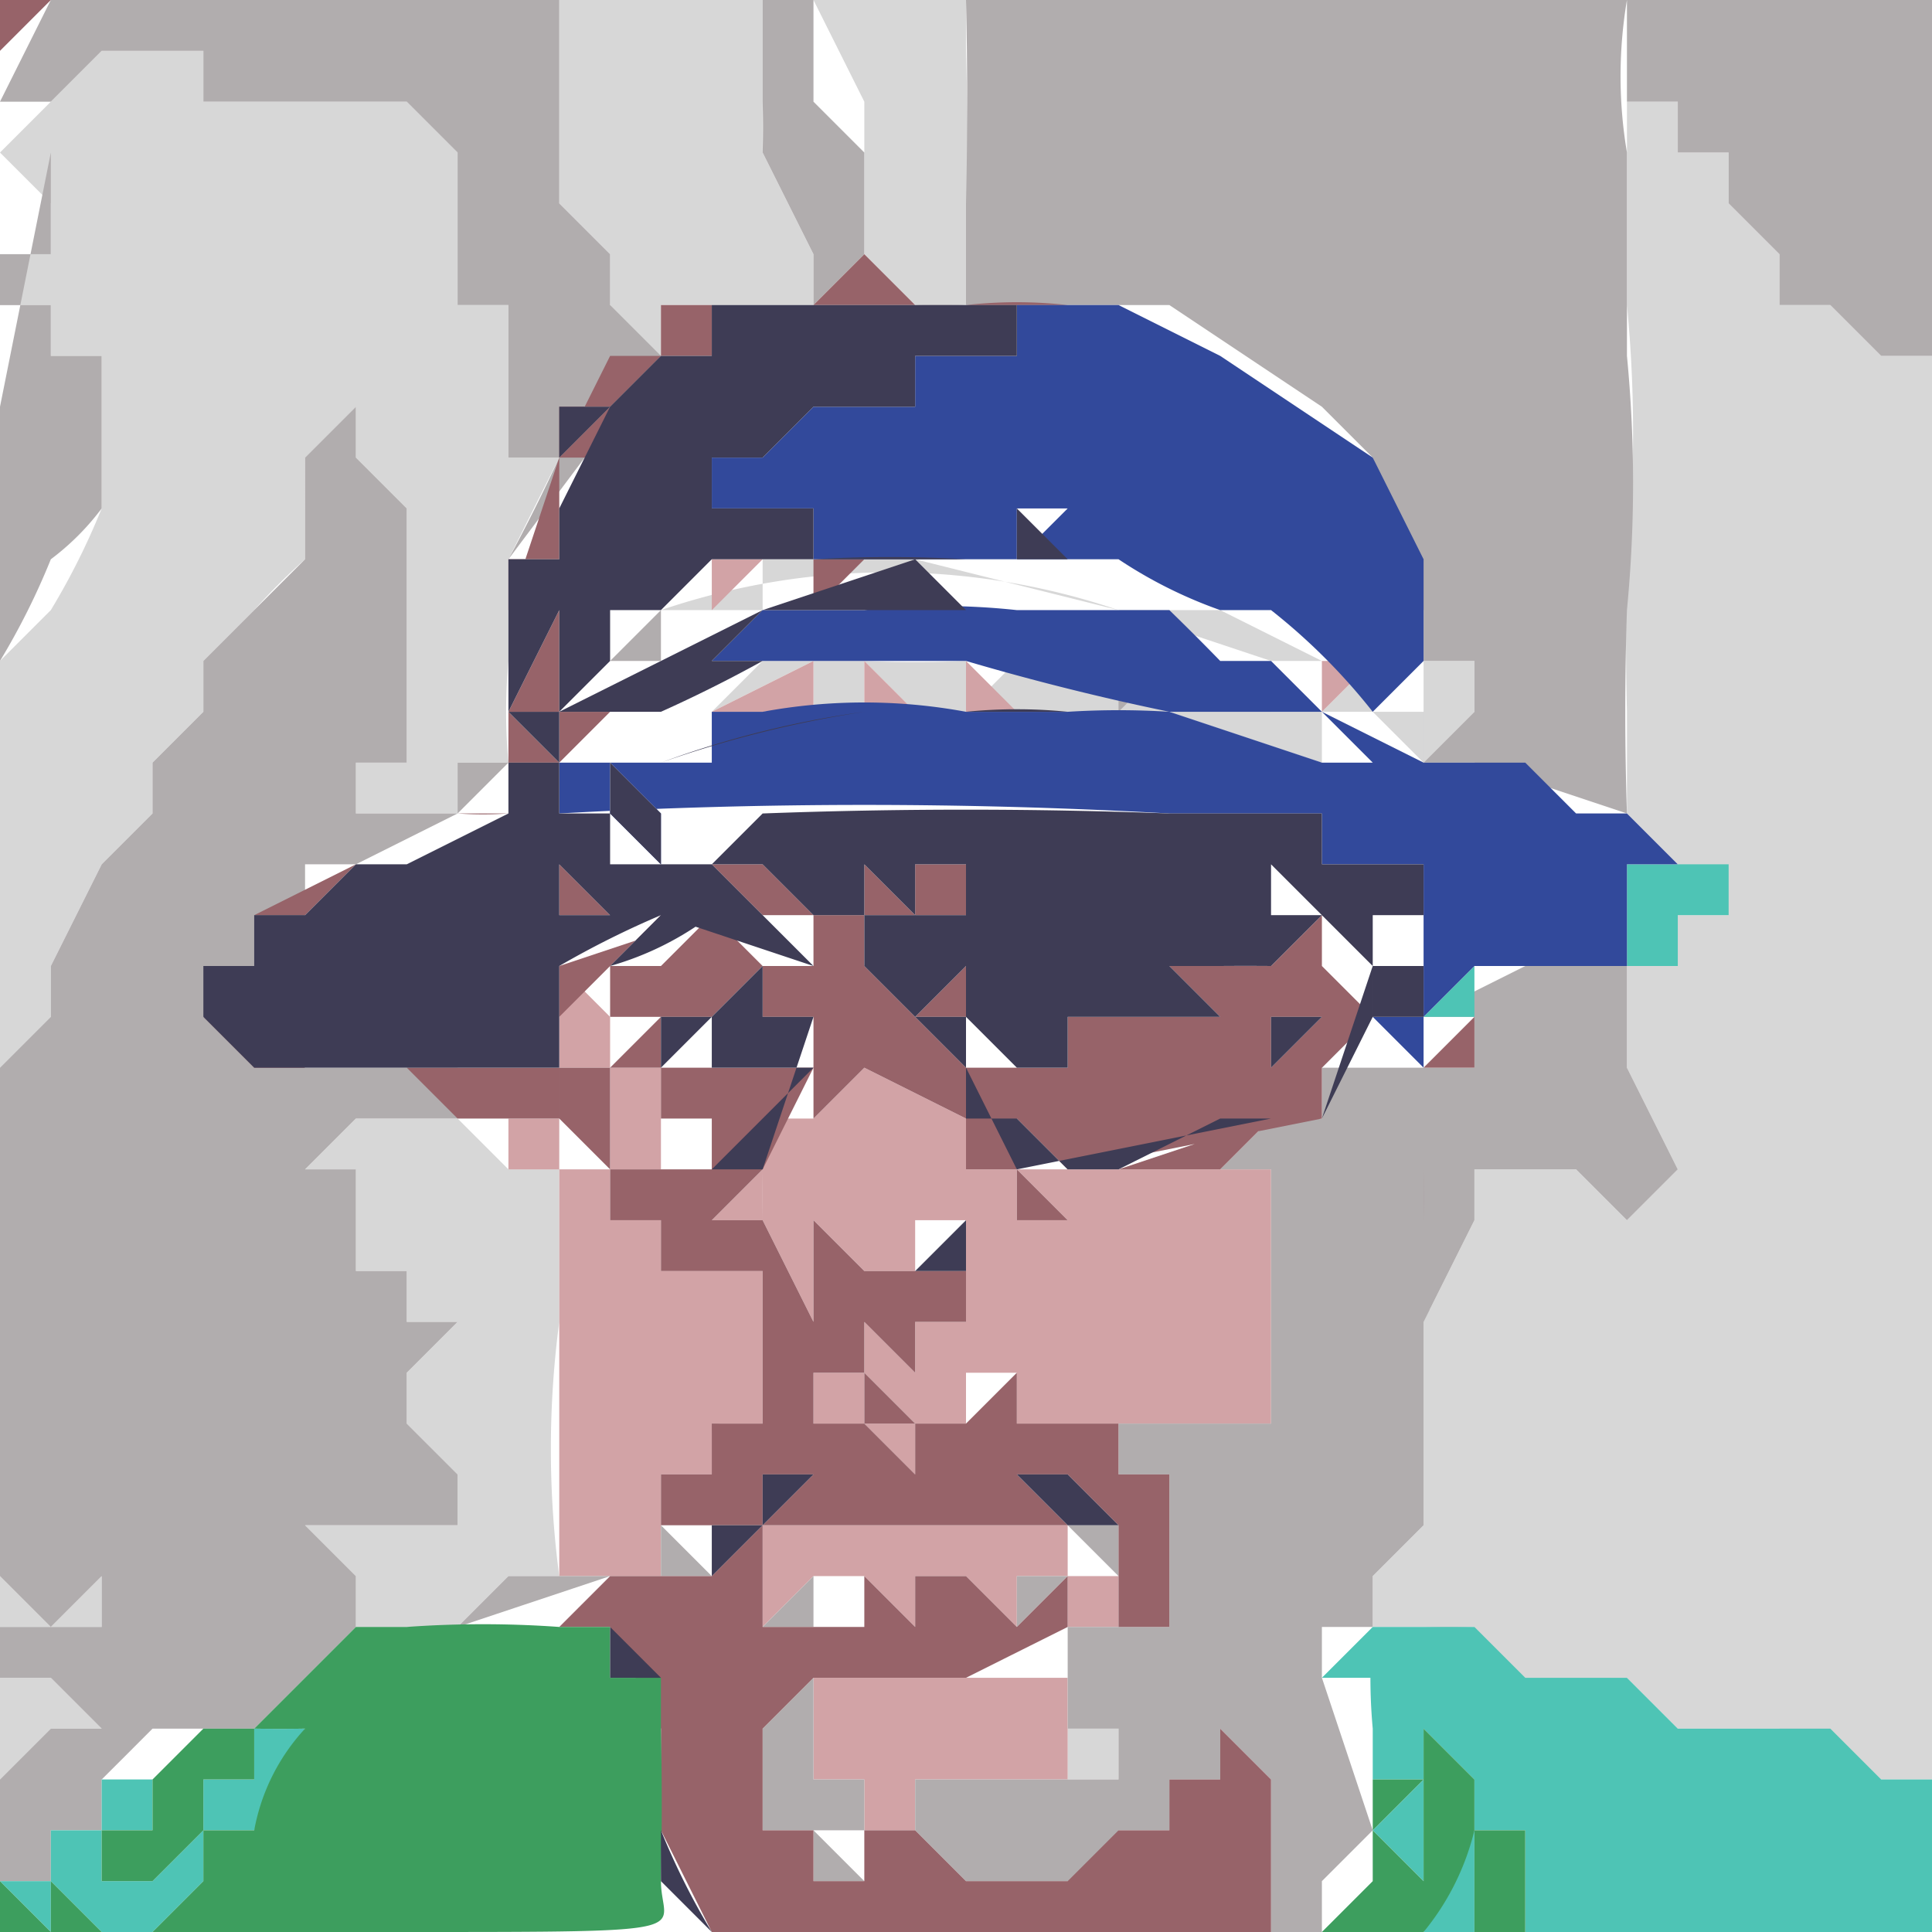 <svg width="38" height="38" xmlns="http://www.w3.org/2000/svg"><path fill="#d7d7d7" d="M21 36zm0 0zm-1-1zm1 0v-1h1v1h-1zm2 0zM0 34v-1h1l1 1H1l-1 1Zm37 1-2-1h-2l-1-1a137 137 0 0 1-2 0h-1v-1h-2v-1l1-1v-3 1-2l1-2v-1h2l1 1 1-1-1-2v-2l1-1h1l-1-1-1-1v-2a61 61 0 0 1 0-3 26 26 0 0 0 0-5V0v2h1v1h1v1l1 1v1h1l1 1h1v28zm-9-7zm-9 6c0 1 0 1 0 0zm3 0h1zm-1 0zm-2 0zm1 0v-1zm2 0v-1 1zm1 0zm0-1zm-1 0zm2 0s0-1 0 0zM0 32v-1l1 1 1-1v1h1-3zm7 0zm0 0v-1l-1-1h3v-1l-1-1v-1l1-1H8v-1H7v-2H6l1-1h2l1 1h1v3a19 19 0 0 0 0 5h-1l-1 1H7zm1-1zm-6 1v-1zm24-1zm-2-1v1zm3 0zm0-1v1zm1 0zm-6-1zm-1 0v-1 1h1zm-2-1zm9 0v-2a4 4 0 0 1 0 2zm-1-1s0 1 0 0zm1 0zm-1 0v-1zm1-1zm-12-1Zm12-1v1zm-10 0h1zm-8 0v-1H9h2-1v1h1zm7 0zM0 17v-4l1-1a14 14 0 0 0 1-2V7H1V6H0V5h1V4L0 3l1-1 1-1h2v1h4l1 1v3h1v3h1l-1 2v2a11 11 0 0 0 0 2H9v1-1 1H7v-1h1v-5L7 9V8L6 9v2a12 12 0 0 0-1 1l-1 1v1l-1 1v1l-1 1-1 2v1l-1 1ZM0 2v1zm29 18zm-1 0zm1 0h1zm0 0zM7 16h1-1zm4-1zm18 0v-1l-1 1v-2h1v2zm-1 0v-1 1zm-17 0h1v-1 1h-1zm0 0zm17 0-1-1h-1v-1h-1l-3-1a14 14 0 0 0-9 0h1-1 1-1 2v-1h-1 4l4 1h2l2 1v1l1-1v1h1v1zm-1-1zm-1-1h-1 1zm-2-1Zm-10 0zm1-1c1 0 1 0 0 0zm2 0h-1 1zm9 4-3-1a61 61 0 0 1-3 0h-1l1-1a11 11 0 0 1 1 1l-1-1a11246 11246 0 0 0 5 1h1v1zm-1-1h-1zm-1 0zm-1 0zm-1 0h-1 1zm1 0zm0 0zm-3 0h-1zm-7 0h-1 2-1 1l1-1h2a23 23 0 0 0 2 0v1h-1l-1-1v1h-1v-1l-2 1c1 0 0 0 0 0h-1zm5-1h-1zm-4 1zm1 0zm0 0h2-1Zm-3 0v-1zm16-1v1zm-16 0h1v-1 1-1 1h-1zm15-2zm1 0zm0-1zm0-2zm-2 0zm0 0zm0 0V7v1zm-1-1h1zM1 7H0h1zm37 0zM12 7V5l-1-1V0h4v3l1 2v1h-3v1zm7-1h-1l-1-1s-1 0 0 0V2l-1-2h3v1a89 89 0 0 1 0 5z"/><path fill="#d2a3a6" d="M26 38zm-8-2h-1v-1c0-1 0-1 0 0h-1v-2h5v2h-2v1-1h-1v1-1 1zm-1-1zm1 0zm1-1c0 1 0 1 0 0zm0 0zm1 0v-1 1zm-2 0c0-1 0-1 0 0zm-2-1v1zm3 2zm-2 0zm4-2h1zm-8 0s0-1 0 0zm2-1zm1 0zm-1 0s0-1 0 0v-2h4v-1 1h2v1h1v1h-1v-1h-1v1l-1-1h-1v1l-1-1h-1v1-1l-1 1zm-2 0zm-1 0v-1 1zm1-1h-2v-8h1v1h2-1v1h2v3h-1v1h-1v1-1 2c0 1 0 1 0 0zm-1-2zm1 0zm0 0zm1-1h-1zm1 0h-1zm0 0zm-1-1v1zm1 0zm0-2v1zm-2 0h-1zm0 0zm-1-1zm1 7zm0 0zm0-1zm0-1c0 1 0 1 0 0zm2 0zm2-1h-1v-1h1v1-2l1 1v-1h1v-1h1-1v-1h-1v1h-1l-1-1v2l-1-2a68 68 0 0 0 0-1v-1h1l1-1 2 1v1h1v1h1l-1-1h6-1s0 1 0 0v5h-4 1-2v-1h-1v-1 2h-1v1-1 1zm1 0zm0 0-1-1v1zm0-1v1zm1 1v-1s0 1 0 0v1zm0-1zm0 0zm0-1zm2-2zm1 0h-1zm0 0zm-6 0zm3-1h-1zm-2 0zm-1 5v1zm3 0h1-1zm5 0zm-9 0zm0 0zm0 0zm6 0Zm-6 0zm1 0v-1zm0-1v1zm0 0v1zm0 0h-1 1zm0-1zm9-1v-1zm-11-1 1-1v1zm1 0v-1 1zm-3-1zm-1 0h-1v-1h1v-3l1 1v1h-1v2zm0 0zm2 0h1zm-1 0v-2h2-1v1h1-1v1a88 88 0 0 0-1 0zm0-1v-1zm-2 1v-1 1zm4-1c0 1 0 1 0 0zm1 1c0-1 0-1 0 0zm8-1Zm-9 0zm1 0zm-6 0h1zm5 0zm2 0zm-2 0zm7 0h1zm-7 0 1-1zm-2-2h1zm4 0Zm-4 0Zm0-1zm4 0h1zm0 0zm-4-5h1-1zm12 0h1zm-12 0zm1 0h1s1 0 0 0l2-1v1h1v-1l1 1h1v-1l1 1v-1 1h-2a16 16 0 0 0-3 0h-1zm10 0zm-1 0zm-1 0zm2 0zm-10 0h1-1zm7 0zm0 0zm1 0zm-1-1v1zm6 0h1l-1 1v-1zm-8 0zm-1 0zm9 0zm-13 0Zm0-1h1-1 1-1zm1 0zm0 0v-1h1v1-1zm1-1h1-1zm1 0h1z"/><path fill="#b1adae" d="M24 38zm0 0h1v-3c-1 0-1 0 0 0l-1-1v1h-1v1h-1s0 1 0 0v1h-1 1-2v-1 1h-1s0-1 0 0l-1-1h-1 1-1v1-1h-1v-1 1h-1v-2l1-1v2h1c0-1 0-1 0 0v1h1v-1 1-1h1v1-1h2v-2s0-1 0 0v-1h1s0 1 0 0h1v-2c0 1 0 0 0 0v-1 1h1-1v-1h-1v-1h3v-5c0 1 0 0 0 0h1-2 1-1l1-1h1v-1h1v-1 1h1v1-1 1-1h1v-1h-1l2-1h2v2l1 2-1 1-1-1h-2v1l-1 2v2-1 3l-1 1v1h-1v1l1 3-1 1v1-1 1zm-5-1zm0 0v-1 1zm2 0zm1 0v-1zm-5-1zm1 0zm3 0zm-2 0zm3 0zm-5 0zm4 0zm1 0zm-1 0zm1-1v1zm1 0v1zm-4 0zm2 0h1v-1h-1v1zm2 0zm-6 0zm8-1h-1c0-1 0-1 0 0h1v1zm-2 0h-1 1zm-7 0zm0 0zm6 0v-1 1zm1 0zm1 0zm-1-1zm0 0zm-1 0h-1zm0 0zm2 0c0-1 0 0 0 0zm-3-1v1zm2 0v-1 1h1zm3-1zm-2-1v1zm3 0zm0-1v1zm1 0zm-5 0zm1-1zm4-1v-2 2zm-1-1zm1 0zm-1 0v-1zm1-1zm-3-1v1zm3 0c0-1 0-1 0 0v-1 1zm1-2v-1 2zm-1 0zm2-2h-1zm0 0h-1zm-1 0zm-8 17v1zm0 1v-1 1zm4-1zM0 36v-1l1-1h1l-1-1H0v-1h3-1v-1l-1 1-1-1V21l1-1v-1l1-2 1-1v-1l1-1v-1l1-1 1-1V9l1-1v1l1 1v5H7v1h2v-1 1-1h1l-1 1-2 1H6v1l-1 1-1 1 2 1h3v1H7l-1 1h1v2h1v1h1l-1 1v1l1 1v1H6l1 1v1h2l1-1h2l-3 1H7l-1 1-1 1H3a338 338 0 0 1-1 1v1H1v1H0Zm7-4zm-5-1v1zm6-15H7zm9 21h-1v-1h1v1zm0-1h-1l1 1zm1 0v1zm-3 0h1zm0-1zm0 0zm2 0zm1 0zm-3 0zm0-1zm21 0zm-22 0h1-1zm1 0zm-1 0h1zm0-1v1zm4 1v-1zm15 0v-1 1zm0-1zm-1 0zm0 0zm-18 0h1zm16 0h1zm-16 0c0-1 0-1 0 0zm0 0zm15-1zm-1 0c-1 0-1 0 0 0a14 14 0 0 0 1 0zm-16 0h1zm10 0zm-9 0v-1 1zm0 0zm4 0zm-2 0 1-1v1h-1zm4 0c0-1 0-1 0 0v-1h1-1v1zm-7 0v-1zm5 0c0-1 0-1 0 0zm1 0v-1 1zm3 0v-1 1zm-5 0h1c0-1 0 0 0 0zm1 0v-1zm3-1h1l-1 1zm2 1v-1zm-4-1c0 1 0 1 0 0zm-6 0zm-4 0zm5 0zm0 0v-1l1 1h-1zm8 0h1zm1-1h-1l1 1zm-9 0h1zm0 0zm0 0c0-1 0 0 0 0zm0-1zm1 0h-1 1zm0 0zm-3 0v-1 1zm10 0zm-7-1c1 0 0 1 0 0zm0 0zm1 0zm6 0h1-1zm0 0zm-6 0zm5 0h-1 1zm-5 0v-1 1c0-1 0-1 0 0h1s-1 0 0 0h-1zm13 0zm-17 0zm4 0zm4 0zm0 0v-1Zm-3-1s0 1 0 0v1zm3 0h1zm-8 0v-2 2zm5 0v-1 1zm3 0v-1zm0-1zm-8-3s-1 0 0 0zm-1 0-1-1 1 1zm0 0c-1-1-1-1 0 0zm1 0zm0 0c1 0 1 0 0 0zm1 0zm1 0v-1 1zm8-1h1zm-10 0zm13 0zm-14 0zm16 0zm-7 0zm-8 0zm0 0zm1-1v1zm7 0zm7 0zm-15 0v-1 1zm2 0zm13 0v-1h1l-1 1zm-14-1 1 1zm1 0zm15 0zM8 20zm4-1v1zm16 0zm-1 0h1v-1 1zm6 0v-1zm-6-1s0 1 0 0zm6 0h1v-1h-1 1v1zm-1-2-3-1h-1v-1 1-3l-1-3-1-1-3-2h-4a39 39 0 0 0-1 0V5v1a13 13 0 0 0 1 0V4a86 86 0 0 0 0-4h19v7h-1l-1-1h-1V5l-1-1V3h-1V2h-1V0a9 9 0 0 0 0 3v4a26 26 0 0 1 0 5 61 61 0 0 0 0 4l1 1zm-3-1v-2h-1v2l1-1v1zm-1-2v1zm0-2zm0-1zm0-2zm-2 0zm0 0zm0 0V7v1zm0-1h-1zm-15 8Zm-1 0v-1 1zm1 0h1-1zm1 0zm-1 0 1-1zm16-1 1 1zm-16 0h1v-1l1-1v1h-1v1h-1v1zm14 0v1zm3 0h-1 1c0 1 0 1 0 0zm-15 0zm11 0zm-10 0zm9 0zm-13-1v-2a35 35 0 0 0 1-2h-1V6H9V3L8 2H4V1H2L1 2H0l1-2h10v4l1 1v1l1 1-3 4v3zm12 1zm2 0zm-10 0h1-1zm7 0zm-6 0zm5 0s-1 0 0 0zm1 0h1zm-6 0zm4 0h1a15 15 0 0 0-1 0zm-6 0zm5 0zm7 0h-1zm1 0h1zm-10 0h1zm2 0zm6 0zm-10 0zm0-1v1zm8 0h1l-1 1zm-3 0h1zm2 0h1zm6 0h-1 1zm-8 0zm1 0h1zm-2 0h1zm8 0h-1 1zm-11 0zm9 0h1zM0 8l1-5v2H0v1h1v1h1v3a5 5 0 0 1-1 1 14 14 0 0 1-1 2Zm1-1H0h1zm12 5h1zm11 0zm-2 0zm2 0zm-10 0zm6 0h1zm-3-1zm1 0zm-2 0zm2 0h1zm9 0v-1ZM15 6h-1zm0 0h1V5l-1-2a19 19 0 0 0 0-1V0h1v2l1 1v2c-1 0 0 0 0 0 1 0 1 0 0 0l-1 1h-1ZM0 2v1z"/><path fill="#4ec4b5" d="m1 38-1-1h1v-1h1v-1h1v-1 2H2h1-1v1h1l1-1v-1h1v-1a29 29 0 0 0 1 0l-1 2H4v1l-1 1H1Zm1 0-1-1v1zm0-1zm0 0Zm1-2zm25 3 1-2v-1l-1-1v3l-1-1v1-1h1-1l1-1h-1v1-2a11 11 0 0 1 0-2v1h-1l1-1h2l1 1h2l1 1h3l1 1h1v3h-8v-2h-1v2zm1-1c0 1 0 1 0 0zm0 0v-1 1zm1 0zm-2-1h-1zm1 0zm-1 0zm2 0h-1zm-3 2zm1 0v-1zm0 0v-1zm-1-1zm1 0zm0 0zm0 0v-1 1zm0-1zm0 0c1 0 0 0 0 0zM6 35zm-2-1h1zm23-1v1zM6 33zm1 0zm21-12v-1 1zm0-1zm0 0 1-1v1zm0-1v1zm1 0zm1 0zm-1 0zm1 0h1-1 2-1zm0 0s-1 0 0 0zm2 0v-1h1-1v-1l-1-1 1 1h1-1 2v1h-1v1zm1-1zm0 0h-1zm0-1zm-2 1h1zm1 0zm0 0zm0-1s-1 0 0 0zm0 0zm-2-1zm2 0h-1 1zm-4-1zm0 0zm-2 0h1zm2 0zm0-2v1zm0 1zm-1 0zm1-1zm0-1v1zm0 0zm0 0zm-1-1zm0 0v-1z"/><path fill="#976369" d="m14 38-1-2v-2l-1-2v-1h1v1-1 1-2c0 1 0 1 0 0v-1h1v-1h1c0 1 0 0 0 0h1c-1 0-1 0 0 0v-2 1h-1 1v1h-1c0-1 0-1 0 0v-3h-2v-1h1-2v-1h-1 1l-1-1s1 0 0 0v-1h1v2h2-1 1v-1h-1v-1h3l-1 2h-1 1v1l1 2v-2l1 1h1l1-1v1h1-1v1h-1v1l-1-1v2-1h-1v1h1l1 1v-1 1-1h1v-1 1l1-1v1h-1 1s0 1 0 0h1v1-1h1v1h1v1h1-1v-1 1s0 1 0 0v2h-1c0 1 0 0 0 0h-1l-2 1h-3l-1 1v2h1v-1 1h1v1-1h1-1 1l1 1c0-1 0 0 0 0h1v-1 1h2-1 1c1 0 1 0 0 0h1v-1 1h-1 1-1v-1h1v-1h1v-2 1l1 1c-1 0-1 0 0 0v3h-6Zm7 0zm0-1v1zm0 1v-1 1zm4-1zm-8 0v-1h-1v1zm0-1v1zm1 0v1zm-2 0h-1zm7 0zm-8-1zm0 0zm0 0zm0-1zm0 0h-1zm0 0zm0 0zm-1-1v1zm1 1h-1zm0 0zm0-1zm0 0h-1zm-1 0c0-1 0-1 0 0zm-1 0c0-1 0 0 0 0zm1 0zm0-1zm-1 0zm-1 0c1 0 1 0 0 0zm6 0zm-4 0zm1 0zm1 0zm6 0zm-5 0zm-3 0h-1zm1 0h2v-1l1 1v-1h1v1c0-1 0-1 0 0v-1l1 1 1-1v1h1v-1h-1 1v-1h-3v-1 1h-4v2c0-1 0 0 0 0zm2 0c0-1 0-1 0 0zm-3-1v1zm0 1zm0-1zm0 0v-1 1-1h-1v1h1zm0 0zm1-1 1-1h1-2v1h-1v1zm8 0s-1 0 0 0zm-1 0-1-1h-2 1l1 1h1zm1 0zm-6-1zm1 0zm1 0h-1zm0 0zm-4 0zm1-1c-1 0-1 0 0 0v1zm-1 1v-1zm1-4zm3 0v-1l-1 1h1zm-4-1v-1l-1 1zm0 0v-1 1zm-3-1zm1 0h-1zm-1 0zm3-1zm-1 0zm1 0zm-1 0zm1-1-1 1zm11 17v-1zm-7-1zm0 0v-1 1zm2 0zm0 0 1-1v1zm-4-1zm1 0zm3 0zm-2 0zm8 0zm-5 0zm-5 0zm5 0zm5 0zm-5 0v-1 1zm1-1v1zm2-1h-1c0-1 0-1 0 0h1v1zm-9 0zm0 0zm0-1v1zm5-1v1zM8 32zm0 0zm1 0zm0 0h1zm1 0h1zm2 0h-1l1-1zm11 0v-1 1h1zm-11-3zm1 0zm10 0zm-9-1v1zm1 0zm-2 0h1zm8 0zm-3 0zm-1 0v-1l1 1zm-3 0v-1zm4 0v-1 1zm1 0zm-4-1zm5 0c-1 0-1 0 0 0zm-4 0zm3 0zm-4 0zm4 0zm0-1zm-4-1v1zm-3 0h1zm1 0zm7-1v-1h-1v-1l-2-1-1 1v-3 1h-1v-1l-1 1h1-1v1h-1v-1 1h-1l1-1h-1c0 1 0 1 0 0v-1l-1 1v-1 1-1l3-1 1 1h3-1l1 1 1 1v-1 2h1v1h2l3-1-1 1h1-5l1 1zm-4-2zm-2-2h-1v1h1zm3 0h-1zm-5 0zm5-1zm-2 0c-1 0 0 0 0 0zm0 0zm-3 0zm5 0h-1zm-5 0zm2-1h-1l-1 1h1zm-2 6zm16 0a150 150 0 0 1 0-1v1-1zm-7 0zm0 0h1zm1 0zm-12-1zm0 0-1-1-1-1H6l-2-1v-1h1v-1l2-1-1 1H5v1H4v1l1 1h4v1-1h2-1 1v1s-1 0 0 0H9l1 1zm0-2H9h1zm-5-2H4zm23 4zm-13 0v-1h1-1v1zm-4 0Zm9-1h-1v-1c0 1 0 1 0 0v-1 1h2v-1h4v1c-1 0-1 0 0 0l1-1h-1v-1 1h-1l-1-1h2l1-1h1v1-1h-1v1h-1 1l1 1h-1 1l-1 1v1l-5 1zm2 0h-1zm1 0h-1zm1 0zm-3-1zm5 0zm3 1v-1 2zm-1 0zm0 0v-1h-1 1zm0 0v-2 1l1-1v1h-1v1zM7 21h1zm2-1v1zm0 0v1zm6 0v1zm12 0v1zm-8 0h-1l1-1zM8 20v-1 1-1 1zm19 0zM9 19h1-1zm12 0h1zm1 0h1zM5 19zm5 0zm6 0v-1h-2 1v-1 1l-1-1h1l1 1h1v-1s1 0 0 0l1 1h-1v1l1-1v1h-2zm-6 0zm9 0v-1 1zM5 19h1zm6 0zm7 0v-1zm0 0 1-1c-1 0-1 0 0 0zm9-1c0 1 0 1 0 0zm-8 0zm-8 0v-1l1 1h-1zm-5 0zm12 0v-1h1v1zm1 0v-1zm7 0zm0-1h-2 2v1zM7 17zm0 0h1v-1 1H7zm2-1h1v-2l1 1v-1h1l-1 1h-1v1a7 7 0 0 1-1 0c-1 0-1 0 0 0zm2-1v-1 1zm0 0zm1 0zm-2 0zm2 0zm1 0zm-3-2zm12 1zm-12 0 1-2v2zm11 0zm-9 0zm6 0zm-6 0v-1zm1 0h1zm-1-1v-1zm7 0zm-6 0zm3 0h1zm-4 0v-1zm1-1zm-3 0 1-3 1-2h1V6h3l1-1 1 1h1-5v1h-1l-1 1v1a617 617 0 0 1-1 0l1-1h-1v3h-1v1Zm4-6zm-3 6v-1zm5-1h1l-1 1zm1 0h1zm1 0s-1 0 0 0zm8-2c0-1 0-1 0 0zm-1-1h1zm-1-1h1zm0 0-1-1c-1 0-1 0 0 0zm-2-1h-1a9 9 0 0 0-2 0h3zM0 1V0h1L0 1Z"/><path fill="#3d9e5e" d="M0 38v-1l1 1H0zm2 0H1v-1l1 1zm1 0 1-1v-1h1a4 4 0 0 1 1-2 29 29 0 0 1-1 0v1H4v1l-1 1H2v-1h1-1 1v-1l1-1h1l1-1 1-1h1a21 21 0 0 1 3 0h-1 2v2c0 1 0 0 0 0v-1h1v1a70 70 0 0 1 0 3c0 1 1 1-5 1zm3-3zm20 3 1-1v-2 1-1h1l-1 1h1-1v1-1l1 1v-3l1 1v1a5 5 0 0 1-1 2h-2zm1 0zm1 0v-1zm0 0v-1zm-1-1zm1 0zm0 0zm0 0v-1 1zm0-1zm0 0s1 0 0 0zm-1-1v1zm2 3zm0 0v-2h1v2zM2 37zm27 0c0 1 0 1 0 0zM2 37zm27 0v-1 1zm1 0zm-3-1h1zm2 0zm-1 0zm1 0h1zM3 35Z"/><path fill="#32499b" d="M27 34v-2 2zm1-13-1-1h1v1-1 1zm0 0v-1c1 0 1 0 0 0zm-9-1v1zm9 0v-3h-2v-1h-3a107 107 0 0 0-12 0h1-1v-1h1-1 3v-1h1a11 11 0 0 1 4 0h2a16 16 0 0 1 2 0l3 1h1l-1-1h-3a50 50 0 0 1-4-1h-5l1-1h4-2c-1 0-1 0 0 0a14 14 0 0 1 3 0h3a50 50 0 0 1 1 1h1l1 1 2 1v-2l-1 1a12 12 0 0 0-2-2h-1a9 9 0 0 1-2-1h-6v-1h-1v1-1h-1V9h1l1-1h2V7h2V6h2l2 1 3 2 1 2v4h2l1 1h1l1 1h-1l-1-1 1 1v1h1-1v1h-2 1-2v1-1l-1 1zm1-1zm1 0c-1 0 0 0 0 0zm2-1h-1zm0 0zm0 0zm0-1c-1 0 0 0 0 0zm0 0zm-4 0Zm-15-1h-1l1 1zm0 0s1 0 0 0zm1 0zm13 0h-1zm3 0zm-17 0h-1zm0 0zm3 0h-1Zm-5 0s0-1 0 0zm2 0zm-1 0zm1 0-1-1v1zm0-1h-1zm0 0Zm15-1Zm-13-1zm0 0zm13-1zm-8 0zm-3 0zm10-1v-1 1zm-6-1h-1v1zm-7 0zm10-2zm3 12v-1 1zm0-1h1v1-1h-1zm1 0v1zm0 0zm-2 0h1zm1-1v1zm0 0h1zm-1 0v-1 1-1l1 1h-1zm7 0zm-1 0h1zm-7 0zm2 0v-1ZM7 17zm26 0zM8 17zm-1 0h1zm3 0H9h1a16 16 0 0 0 1 0zm1 0zm1 0c-1 0-1 0 0 0zm-4-1h2-1 2-1zm2 0h1-1zm1-1zm2-2v1zm1 0zm-2-1h1-1zm-1-1zm2-1zm0 0h1zm2-3V6v1zm1-1zm1 0h2-2z"/><path fill="#3e3c55" d="M13 37v-1a14 14 0 0 0 1 2zm13 1zm-5 0zm1-1c1 0 1 0 0 0h1-1zm4 0zm-3 0v-1 1zm3 0h1zm-4 0h1zm5-1zm-4 0zm0 0zm4 0v-1zm-4 0c0-1 0-1 0 0zm-12-2h1v-2l1 1h-1v1s0 1 0 0zm4 0zm0 0zm0-1zm-5-1h2-2zm8 0zm-4 0zm-1 0h1zm1 0v-1 1zm0 0zm0-1zm0 0v-1 1zm0 0zm0 0v-1h1v-1h2-1l-1 1zm9-1c-1 0 0 0 0 0zm-1 0h-1l-1-1h-1 2l1 1zm1 0zm-6-1zm1 0zm0 0h1zm1 0zm-3-4zm3 0h-1l1-1v1zm-9-2h1zm2 0h1zm-2 0zm4 0 1-1 1-1h-2v-1h1-1l1-1v1h1v-1 1l-1 3h-1zm1-3v1zm5 3-1-2v-1 1l-1-1-1-1h1-2l-3-1a18 18 0 0 0-2 1v2H9v1-1H5l-1-1v-1h1v-1h1l1-1h1l2-1h1-2 1v-1h2-1v1h1-1 1v1h2l1-1a107 107 0 0 1 8 0h3v1h2v1h-1v1-1 1l-1 3h-1zm4-1h2l1-2v-1h-2 2l-1-1-1-1v1h1l-1 1a68 68 0 0 0-1 0h-1l1 1h1v-1 1h1l-1 1c-1 0-1 0 0 0v-1h-4v1h-1l-1-1v2h1l1 1h1zm-3-1zm5-2zm0-1h1v1zM6 21H5zm2 0H7zm1-1v1zm0 1v-1zm10-1v1-1zm0 0v-1l-1 1h1zM8 20v-1 1c0-1 0-1 0 0zm2-1H9zm12 0h-1zm1 0h-1ZM5 19zm5 0zm7 0h1v-1 1h-1v-1h1l-1-1c1 0 0 0 0 0v1h-1l-1-1h-1l1 1v-1 1h-1 1l1 1zm-6 0h-1zm8 0v-1 1zM6 19H5zm12 0zm1-1c-1 0-1 0 0 0l-1 1zm0 0zm-7 0-1-1v1zm-6 0zm12 0h1v-1h-1zm1 0v-1zm6 0zm2 0v-1ZM7 17zm1 0H7h1zm3 0h-1a16 16 0 0 1-1 0h1zm0 0zm1 0c-1 0-1 0 0 0zm-1-1h-1zm-2 5h1zm-2 0zm21 0v-1h1-1v1zm-15 0v-1h1zm14-1v-1h1c0 1 0 1 0 0v1h-1zm1-1v1zm-11 0zm-2 0zm0 0zm13 0zM4 19h1zm23 0Zm-15 0zm0 0 1-1h1a6 6 0 0 1-2 1zm16-2Zm-16-1h1v1zm-4 0h1-1zm5 0c1 0 0 0 0 0zm1 0zm12 0h1zm-14 0h1zm1 0zm2 0h1-1zm-4 0c0-1 0 0 0 0zm2 0zm-1 0zm0 0v-1l1 1zm0-1h1zm1 0zm-3 0v-4h1V8h1l-1 1v2-1l1-2 1-1h1V6h7-1v1h-2v1h-2l-1 1h-1v1h1v1-1h1v1a26 26 0 0 1 3 0h-5l-1 1h-1 1-1v1l-1 1v1l-1-1zm1-1v-2l-1 2h1zm1-2v1zm-1-1v1-1zm2-1zm1 0h-1zm1-3V6v1zm1-1Zm-4 9zm0 0h1zm1 0a22 22 0 0 1 4-1 19 19 0 0 0-4 1zm13-1zm-15 0 2-1 2-1 3-1 1 1h4-7 3-4l-1 1h-1 4-2a27 27 0 0 1-2 1h-1zm2-1v1zm1 0zm6 1h-1a10 10 0 0 1 2 0zm-2 0zm7-1zm-5 0h1zm5 0c-1 0-1 0 0 0zm-5 0zm-3 0h2-1zm-2 0zm8 0h1zm-8 0zm5-1zm-3 0zm5-1zm-1 0h1-1zm0 0zm-2 0zm1 0v-1l1 1zm-6-1zm10-2ZM13 7V6zm1-1z"/></svg>
